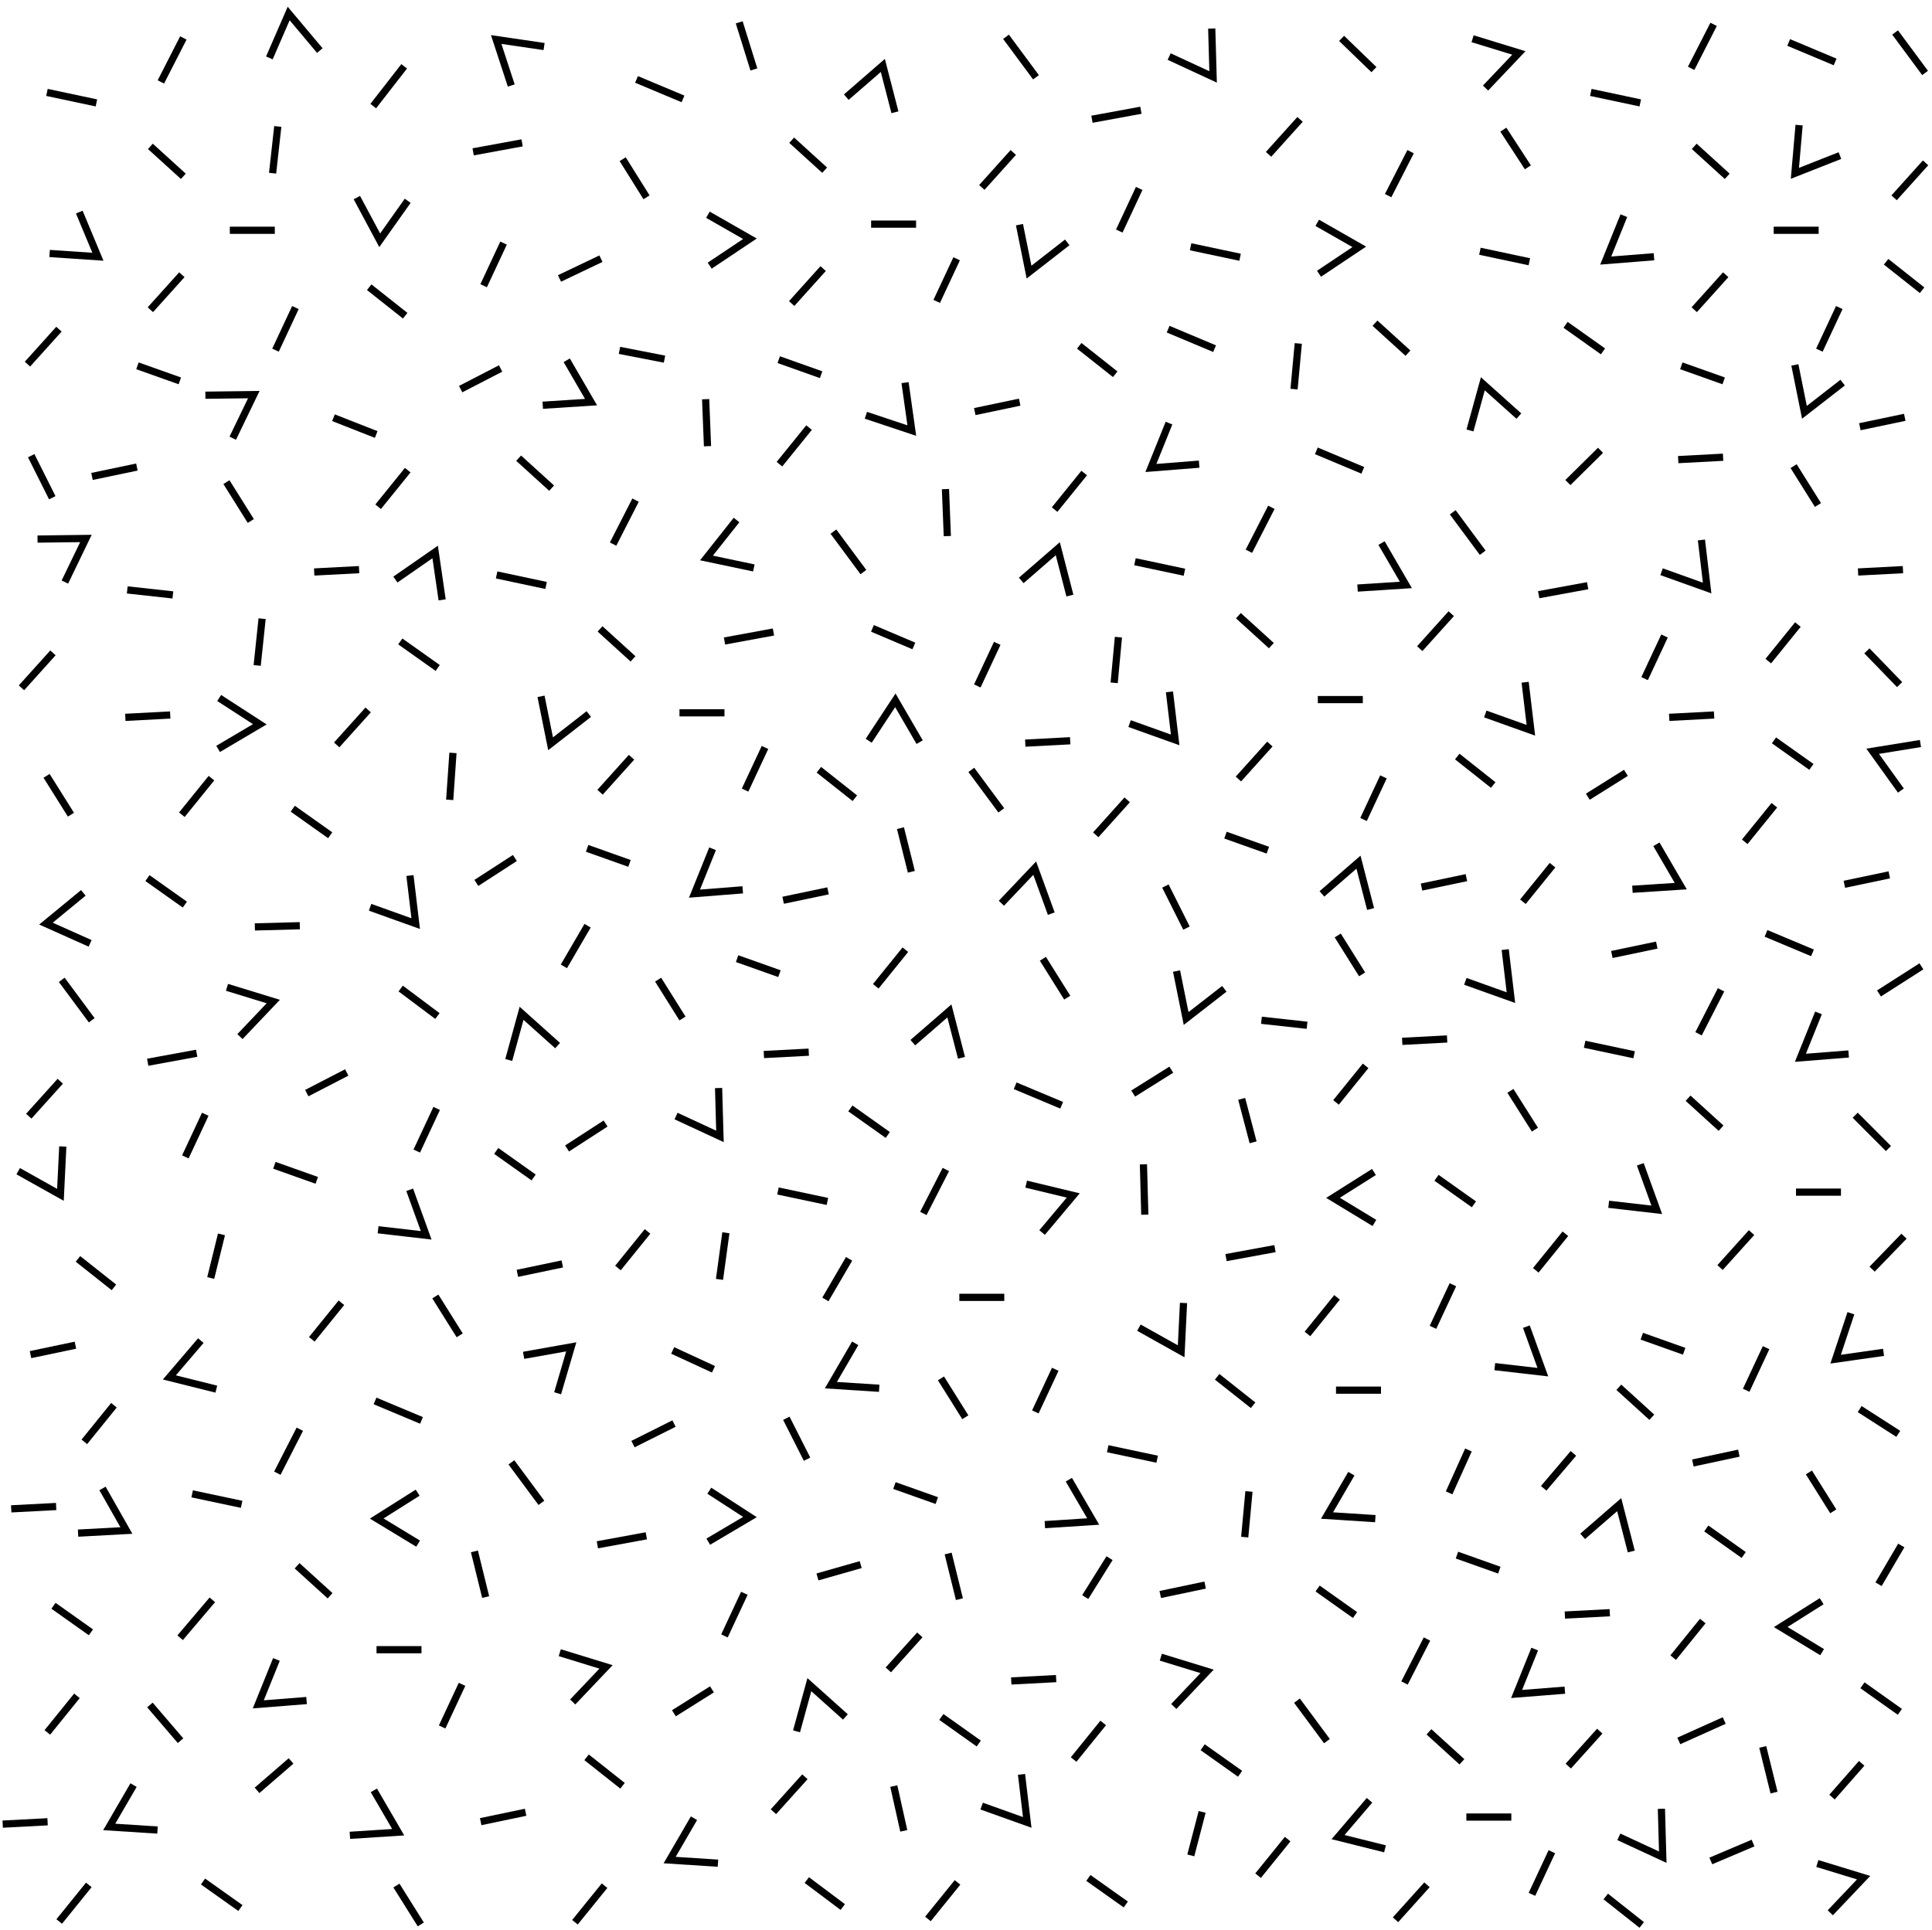 <?xml version="1.0" encoding="utf-8"?>
<svg xmlns="http://www.w3.org/2000/svg" version="1.1" x="0px" y="0px" xml:space="preserve" width="80.559" height="80.5" viewBox="1.488 -81.884 80.559 80.5">
	<g>
		<rect x="1.488" y="-81.884" style="fill:none;" width="80.559" height="80.5"/>
		<line style="fill:none;stroke:#000000;stroke-width:0.3;" x1="18.341" y1="-79.118" x2="17.052" y2="-77.46"/>
		<line style="fill:none;stroke:#000000;stroke-width:0.3;" x1="12.854" y1="-74.66" x2="13.071" y2="-76.61"/>
		<line style="fill:none;stroke:#000000;stroke-width:0.3;" x1="9.071" y1="-70.426" x2="7.758" y2="-68.967"/>
		<line style="fill:none;stroke:#000000;stroke-width:0.3;" x1="3.946" y1="-68.155" x2="2.633" y2="-66.697"/>
		<line style="fill:none;stroke:#000000;stroke-width:0.3;" x1="21.217" y1="-75.551" x2="23.258" y2="-75.926"/>
		<line style="fill:none;stroke:#000000;stroke-width:0.3;" x1="12.946" y1="-72.28" x2="11.071" y2="-72.28"/>
		<line style="fill:none;stroke:#000000;stroke-width:0.3;" x1="9.133" y1="-80.301" x2="8.196" y2="-78.467"/>
		<line style="fill:none;stroke:#000000;stroke-width:0.3;" x1="9.133" y1="-74.53" x2="7.758" y2="-75.78"/>
		<line style="fill:none;stroke:#000000;stroke-width:0.3;" x1="18.383" y1="-68.717" x2="16.883" y2="-69.905"/>
		<line style="fill:none;stroke:#000000;stroke-width:0.3;" x1="13.806" y1="-69.057" x2="12.976" y2="-67.28"/>
		<line style="fill:none;stroke:#000000;stroke-width:0.3;" x1="7.739" y1="-10.775" x2="9.016" y2="-9.285"/>
		<line style="fill:none;stroke:#000000;stroke-width:0.3;" x1="22.362" y1="-66.516" x2="20.696" y2="-65.655"/>
		<line style="fill:none;stroke:#000000;stroke-width:0.3;" x1="15.946" y1="-37.155" x2="14.28" y2="-36.294"/>
		<line style="fill:none;stroke:#000000;stroke-width:0.3;" x1="29.196" y1="-66.905" x2="27.318" y2="-67.271"/>
		<line style="fill:none;stroke:#000000;stroke-width:0.3;" x1="26.545" y1="-71.095" x2="24.818" y2="-70.271"/>
		<line style="fill:none;stroke:#000000;stroke-width:0.3;" x1="30.911" y1="-65.235" x2="30.989" y2="-63.275"/>
		<line style="fill:none;stroke:#000000;stroke-width:0.3;" x1="40.911" y1="-61.485" x2="40.989" y2="-59.525"/>
		<line style="fill:none;stroke:#000000;stroke-width:0.3;" x1="22.485" y1="-71.745" x2="21.654" y2="-69.967"/>
		<line style="fill:none;stroke:#000000;stroke-width:0.3;" x1="8.986" y1="-65.999" x2="7.219" y2="-66.627"/>
		<line style="fill:none;stroke:#000000;stroke-width:0.3;" x1="28.446" y1="-73.655" x2="27.452" y2="-75.245"/>
		<line style="fill:none;stroke:#000000;stroke-width:0.3;" x1="11.946" y1="-60.155" x2="10.93" y2="-61.776"/>
		<line style="fill:none;stroke:#000000;stroke-width:0.3;" x1="18.489" y1="-62.275" x2="17.255" y2="-60.749"/>
		<line style="fill:none;stroke:#000000;stroke-width:0.3;" x1="35.223" y1="-64.05" x2="33.989" y2="-62.525"/>
		<line style="fill:none;stroke:#000000;stroke-width:0.3;" x1="16.461" y1="-58.126" x2="14.589" y2="-58.028"/>
		<line style="fill:none;stroke:#000000;stroke-width:0.3;" x1="19.739" y1="-54.025" x2="18.179" y2="-55.132"/>
		<line style="fill:none;stroke:#000000;stroke-width:0.3;" x1="12.417" y1="-56.081" x2="12.212" y2="-54.13"/>
		<line style="fill:none;stroke:#000000;stroke-width:0.3;" x1="10.305" y1="-49.43" x2="9.071" y2="-47.905"/>
		<line style="fill:none;stroke:#000000;stroke-width:0.3;" x1="8.586" y1="-52.064" x2="6.714" y2="-51.965"/>
		<line style="fill:none;stroke:#000000;stroke-width:0.3;" x1="15.256" y1="-47.048" x2="13.696" y2="-48.155"/>
		<line style="fill:none;stroke:#000000;stroke-width:0.3;" x1="17.174" y1="-63.762" x2="15.393" y2="-64.462"/>
		<line style="fill:none;stroke:#000000;stroke-width:0.3;" x1="7.196" y1="-62.405" x2="5.324" y2="-62.013"/>
		<line style="fill:none;stroke:#000000;stroke-width:0.3;" x1="50.196" y1="-68.155" x2="52.133" y2="-67.342"/>
		<line style="fill:none;stroke:#000000;stroke-width:0.3;" x1="3.446" y1="-78.03" x2="5.508" y2="-77.592"/>
		<line style="fill:none;stroke:#000000;stroke-width:0.3;" x1="36.239" y1="-59.712" x2="37.489" y2="-58.025"/>
		<line style="fill:none;stroke:#000000;stroke-width:0.3;" x1="16.84" y1="-52.275" x2="15.527" y2="-50.816"/>
		<line style="fill:none;stroke:#000000;stroke-width:0.3;" x1="27.821" y1="-50.301" x2="26.508" y2="-48.842"/>
		<line style="fill:none;stroke:#000000;stroke-width:0.3;" x1="3.696" y1="-54.655" x2="2.383" y2="-53.197"/>
		<line style="fill:none;stroke:#000000;stroke-width:0.3;" x1="31.698" y1="-55.15" x2="33.739" y2="-55.525"/>
		<line style="fill:none;stroke:#000000;stroke-width:0.3;" x1="31.696" y1="-52.155" x2="29.821" y2="-52.155"/>
		<line style="fill:none;stroke:#000000;stroke-width:0.3;" x1="27.989" y1="-61.025" x2="27.052" y2="-59.191"/>
		<line style="fill:none;stroke:#000000;stroke-width:0.3;" x1="27.883" y1="-54.405" x2="26.508" y2="-55.655"/>
		<line style="fill:none;stroke:#000000;stroke-width:0.3;" x1="24.489" y1="-61.525" x2="23.114" y2="-62.775"/>
		<line style="fill:none;stroke:#000000;stroke-width:0.3;" x1="37.133" y1="-48.592" x2="35.633" y2="-49.78"/>
		<line style="fill:none;stroke:#000000;stroke-width:0.3;" x1="33.386" y1="-50.71" x2="32.556" y2="-48.932"/>
		<line style="fill:none;stroke:#000000;stroke-width:0.3;" x1="43.07" y1="-55.052" x2="42.239" y2="-53.275"/>
		<line style="fill:none;stroke:#000000;stroke-width:0.3;" x1="27.736" y1="-45.874" x2="25.969" y2="-46.502"/>
		<line style="fill:none;stroke:#000000;stroke-width:0.3;" x1="29.946" y1="-39.405" x2="28.93" y2="-41.026"/>
		<line style="fill:none;stroke:#000000;stroke-width:0.3;" x1="39.239" y1="-42.275" x2="38.005" y2="-40.749"/>
		<line style="fill:none;stroke:#000000;stroke-width:0.3;" x1="35.211" y1="-38.001" x2="33.339" y2="-37.903"/>
		<line style="fill:none;stroke:#000000;stroke-width:0.3;" x1="38.506" y1="-34.548" x2="36.946" y2="-35.655"/>
		<line style="fill:none;stroke:#000000;stroke-width:0.3;" x1="28.489" y1="-30.525" x2="27.255" y2="-28.999"/>
		<line style="fill:none;stroke:#000000;stroke-width:0.3;" x1="15.724" y1="-27.55" x2="14.489" y2="-26.025"/>
		<line style="fill:none;stroke:#000000;stroke-width:0.3;" x1="36.015" y1="-44.729" x2="34.143" y2="-44.337"/>
		<line style="fill:none;stroke:#000000;stroke-width:0.3;" x1="22.196" y1="-57.905" x2="24.258" y2="-57.467"/>
		<line style="fill:none;stroke:#000000;stroke-width:0.3;" x1="49.166" y1="-33.323" x2="49.223" y2="-31.223"/>
		<line style="fill:none;stroke:#000000;stroke-width:0.3;" x1="31.755" y1="-30.469" x2="31.489" y2="-28.525"/>
		<line style="fill:none;stroke:#000000;stroke-width:0.3;" x1="52.61" y1="-29.433" x2="54.651" y2="-29.808"/>
		<line style="fill:none;stroke:#000000;stroke-width:0.3;" x1="43.364" y1="-27.775" x2="41.489" y2="-27.775"/>
		<line style="fill:none;stroke:#000000;stroke-width:0.3;" x1="59.071" y1="-23.905" x2="57.196" y2="-23.905"/>
		<line style="fill:none;stroke:#000000;stroke-width:0.3;" x1="40.927" y1="-33.108" x2="39.989" y2="-31.275"/>
		<line style="fill:none;stroke:#000000;stroke-width:0.3;" x1="53.739" y1="-23.275" x2="52.239" y2="-24.462"/>
		<line style="fill:none;stroke:#000000;stroke-width:0.3;" x1="39.173" y1="-5.525" x2="38.757" y2="-7.392"/>
		<line style="fill:none;stroke:#000000;stroke-width:0.3;" x1="45.489" y1="-24.775" x2="44.659" y2="-22.997"/>
		<line style="fill:none;stroke:#000000;stroke-width:0.3;" x1="78.845" y1="-35.372" x2="80.231" y2="-33.982"/>
		<line style="fill:none;stroke:#000000;stroke-width:0.3;" x1="41.023" y1="-17.091" x2="41.493" y2="-15.187"/>
		<line style="fill:none;stroke:#000000;stroke-width:0.3;" x1="21.27" y1="-17.18" x2="21.739" y2="-15.275"/>
		<line style="fill:none;stroke:#000000;stroke-width:0.3;" x1="62.07" y1="-28.302" x2="61.239" y2="-26.525"/>
		<line style="fill:none;stroke:#000000;stroke-width:0.3;" x1="40.55" y1="-19.299" x2="38.783" y2="-19.926"/>
		<line style="fill:none;stroke:#000000;stroke-width:0.3;" x1="10.275" y1="-28.582" x2="10.723" y2="-30.402"/>
		<line style="fill:none;stroke:#000000;stroke-width:0.3;" x1="37.377" y1="-16.629" x2="35.574" y2="-16.115"/>
		<line style="fill:none;stroke:#000000;stroke-width:0.3;" x1="46.739" y1="-15.275" x2="47.753" y2="-16.897"/>
		<line style="fill:none;stroke:#000000;stroke-width:0.3;" x1="45.526" y1="-11.875" x2="43.654" y2="-11.776"/>
		<line style="fill:none;stroke:#000000;stroke-width:0.3;" x1="53.196" y1="-7.905" x2="51.636" y2="-9.012"/>
		<line style="fill:none;stroke:#000000;stroke-width:0.3;" x1="9.196" y1="-44.155" x2="7.636" y2="-45.262"/>
		<line style="fill:none;stroke:#000000;stroke-width:0.3;" x1="47.489" y1="-10.025" x2="46.255" y2="-8.499"/>
		<line style="fill:none;stroke:#000000;stroke-width:0.3;" x1="55.18" y1="-5.18" x2="53.946" y2="-3.655"/>
		<line style="fill:none;stroke:#000000;stroke-width:0.3;" x1="41.414" y1="-3.375" x2="40.18" y2="-1.85"/>
		<line style="fill:none;stroke:#000000;stroke-width:0.3;" x1="31.175" y1="-11.426" x2="29.588" y2="-10.428"/>
		<line style="fill:none;stroke:#000000;stroke-width:0.3;" x1="48.43" y1="-2.454" x2="46.87" y2="-3.561"/>
		<line style="fill:none;stroke:#000000;stroke-width:0.3;" x1="42.3" y1="-9.167" x2="40.739" y2="-10.275"/>
		<line style="fill:none;stroke:#000000;stroke-width:0.3;" x1="67.095" y1="-21.267" x2="65.855" y2="-19.811"/>
		<line style="fill:none;stroke:#000000;stroke-width:0.3;" x1="51.739" y1="-15.775" x2="49.867" y2="-15.382"/>
		<line style="fill:none;stroke:#000000;stroke-width:0.3;" x1="43.818" y1="-36.6" x2="45.756" y2="-35.787"/>
		<line style="fill:none;stroke:#000000;stroke-width:0.3;" x1="33.927" y1="-32.212" x2="35.989" y2="-31.775"/>
		<line style="fill:none;stroke:#000000;stroke-width:0.3;" x1="55.568" y1="-10.954" x2="56.818" y2="-9.267"/>
		<line style="fill:none;stroke:#000000;stroke-width:0.3;" x1="41.989" y1="-49.775" x2="43.239" y2="-48.087"/>
		<line style="fill:none;stroke:#000000;stroke-width:0.3;" x1="68.193" y1="-9.683" x2="66.881" y2="-8.225"/>
		<line style="fill:none;stroke:#000000;stroke-width:0.3;" x1="60.989" y1="-3.275" x2="59.677" y2="-1.816"/>
		<line style="fill:none;stroke:#000000;stroke-width:0.3;" x1="71.489" y1="-9.275" x2="73.383" y2="-10.126"/>
		<line style="fill:none;stroke:#000000;stroke-width:0.3;" x1="64.506" y1="-6.1" x2="62.631" y2="-6.1"/>
		<line style="fill:none;stroke:#000000;stroke-width:0.3;" x1="60.989" y1="-13.525" x2="60.052" y2="-11.691"/>
		<line style="fill:none;stroke:#000000;stroke-width:0.3;" x1="62.446" y1="-8.405" x2="61.071" y2="-9.655"/>
		<line style="fill:none;stroke:#000000;stroke-width:0.3;" x1="69.943" y1="-1.6" x2="68.443" y2="-2.787"/>
		<line style="fill:none;stroke:#000000;stroke-width:0.3;" x1="66.196" y1="-4.655" x2="65.366" y2="-2.877"/>
		<line style="fill:none;stroke:#000000;stroke-width:0.3;" x1="74.989" y1="-9.025" x2="75.46" y2="-7.12"/>
		<line style="fill:none;stroke:#000000;stroke-width:0.3;" x1="79.115" y1="-8.341" x2="77.878" y2="-6.932"/>
		<line style="fill:none;stroke:#000000;stroke-width:0.3;" x1="51.614" y1="-6.315" x2="51.141" y2="-4.501"/>
		<line style="fill:none;stroke:#000000;stroke-width:0.3;" x1="36.629" y1="-2.347" x2="35.129" y2="-3.472"/>
		<line style="fill:none;stroke:#000000;stroke-width:0.3;" x1="80.707" y1="-10.488" x2="79.147" y2="-11.596"/>
		<line style="fill:none;stroke:#000000;stroke-width:0.3;" x1="74.585" y1="-5.016" x2="72.824" y2="-4.269"/>
		<line style="fill:none;stroke:#000000;stroke-width:0.3;" x1="47.677" y1="-21.462" x2="49.739" y2="-21.025"/>
		<line style="fill:none;stroke:#000000;stroke-width:0.3;" x1="61.912" y1="-19.622" x2="62.718" y2="-21.41"/>
		<line style="fill:none;stroke:#000000;stroke-width:0.3;" x1="65.196" y1="-74.905" x2="64.173" y2="-76.477"/>
		<line style="fill:none;stroke:#000000;stroke-width:0.3;" x1="53.389" y1="-17.775" x2="53.566" y2="-19.68"/>
		<line style="fill:none;stroke:#000000;stroke-width:0.3;" x1="47.946" y1="-53.405" x2="48.123" y2="-55.31"/>
		<line style="fill:none;stroke:#000000;stroke-width:0.3;" x1="55.446" y1="-65.655" x2="55.623" y2="-67.56"/>
		<line style="fill:none;stroke:#000000;stroke-width:0.3;" x1="62.063" y1="-60.518" x2="63.313" y2="-58.831"/>
		<line style="fill:none;stroke:#000000;stroke-width:0.3;" x1="62.001" y1="-56.289" x2="60.688" y2="-54.831"/>
		<line style="fill:none;stroke:#000000;stroke-width:0.3;" x1="54.438" y1="-50.851" x2="53.126" y2="-49.393"/>
		<line style="fill:none;stroke:#000000;stroke-width:0.3;" x1="48.489" y1="-48.525" x2="47.177" y2="-47.066"/>
		<line style="fill:none;stroke:#000000;stroke-width:0.3;" x1="65.647" y1="-57.081" x2="67.688" y2="-57.456"/>
		<line style="fill:none;stroke:#000000;stroke-width:0.3;" x1="58.313" y1="-52.706" x2="56.438" y2="-52.706"/>
		<line style="fill:none;stroke:#000000;stroke-width:0.3;" x1="54.501" y1="-60.726" x2="53.563" y2="-58.893"/>
		<line style="fill:none;stroke:#000000;stroke-width:0.3;" x1="54.501" y1="-54.956" x2="53.126" y2="-56.206"/>
		<line style="fill:none;stroke:#000000;stroke-width:0.3;" x1="63.751" y1="-49.143" x2="62.251" y2="-50.331"/>
		<line style="fill:none;stroke:#000000;stroke-width:0.3;" x1="59.174" y1="-49.483" x2="58.343" y2="-47.705"/>
		<line style="fill:none;stroke:#000000;stroke-width:0.3;" x1="70.894" y1="-55.358" x2="70.063" y2="-53.581"/>
		<line style="fill:none;stroke:#000000;stroke-width:0.3;" x1="54.353" y1="-46.425" x2="52.587" y2="-47.053"/>
		<line style="fill:none;stroke:#000000;stroke-width:0.3;" x1="58.777" y1="-78.98" x2="57.429" y2="-80.283"/>
		<line style="fill:none;stroke:#000000;stroke-width:0.3;" x1="58.284" y1="-41.247" x2="57.268" y2="-42.868"/>
		<line style="fill:none;stroke:#000000;stroke-width:0.3;" x1="66.224" y1="-45.8" x2="64.989" y2="-44.275"/>
		<line style="fill:none;stroke:#000000;stroke-width:0.3;" x1="61.829" y1="-38.552" x2="59.956" y2="-38.453"/>
		<line style="fill:none;stroke:#000000;stroke-width:0.3;" x1="65.49" y1="-34.77" x2="64.468" y2="-36.387"/>
		<line style="fill:none;stroke:#000000;stroke-width:0.3;" x1="58.43" y1="-37.43" x2="57.196" y2="-35.905"/>
		<line style="fill:none;stroke:#000000;stroke-width:0.3;" x1="57.239" y1="-27.775" x2="56.005" y2="-26.249"/>
		<line style="fill:none;stroke:#000000;stroke-width:0.3;" x1="53.739" y1="-34.241" x2="53.263" y2="-36.054"/>
		<line style="fill:none;stroke:#000000;stroke-width:0.3;" x1="62.946" y1="-31.655" x2="61.386" y2="-32.762"/>
		<line style="fill:none;stroke:#000000;stroke-width:0.3;" x1="23.739" y1="-32.775" x2="22.179" y2="-33.882"/>
		<line style="fill:none;stroke:#000000;stroke-width:0.3;" x1="62.633" y1="-45.28" x2="60.761" y2="-44.887"/>
		<line style="fill:none;stroke:#000000;stroke-width:0.3;" x1="70.571" y1="-42.467" x2="68.698" y2="-42.075"/>
		<line style="fill:none;stroke:#000000;stroke-width:0.3;" x1="56.376" y1="-63.081" x2="58.313" y2="-62.268"/>
		<line style="fill:none;stroke:#000000;stroke-width:0.3;" x1="48.813" y1="-58.456" x2="50.876" y2="-58.018"/>
		<line style="fill:none;stroke:#000000;stroke-width:0.3;" x1="63.196" y1="-71.405" x2="65.258" y2="-70.967"/>
		<line style="fill:none;stroke:#000000;stroke-width:0.3;" x1="81.606" y1="-41.581" x2="79.836" y2="-40.45"/>
		<line style="fill:none;stroke:#000000;stroke-width:0.3;" x1="55.696" y1="-76.905" x2="54.383" y2="-75.447"/>
		<line style="fill:none;stroke:#000000;stroke-width:0.3;" x1="74.522" y1="-30.476" x2="73.209" y2="-29.018"/>
		<line style="fill:none;stroke:#000000;stroke-width:0.3;" x1="78.251" y1="-32.164" x2="76.376" y2="-32.164"/>
		<line style="fill:none;stroke:#000000;stroke-width:0.3;" x1="73.251" y1="-40.601" x2="72.313" y2="-38.768"/>
		<line style="fill:none;stroke:#000000;stroke-width:0.3;" x1="73.251" y1="-34.831" x2="71.876" y2="-36.081"/>
		<line style="fill:none;stroke:#000000;stroke-width:0.3;" x1="70.364" y1="-22.775" x2="68.989" y2="-24.025"/>
		<line style="fill:none;stroke:#000000;stroke-width:0.3;" x1="79.55" y1="-28.951" x2="80.88" y2="-30.326"/>
		<line style="fill:none;stroke:#000000;stroke-width:0.3;" x1="75.129" y1="-25.677" x2="74.299" y2="-23.9"/>
		<line style="fill:none;stroke:#000000;stroke-width:0.3;" x1="71.713" y1="-25.527" x2="69.946" y2="-26.155"/>
		<line style="fill:none;stroke:#000000;stroke-width:0.3;" x1="77.93" y1="-18.851" x2="76.914" y2="-20.473"/>
		<line style="fill:none;stroke:#000000;stroke-width:0.3;" x1="41.739" y1="-22.775" x2="40.724" y2="-24.396"/>
		<line style="fill:none;stroke:#000000;stroke-width:0.3;" x1="73.993" y1="-21.278" x2="72.075" y2="-20.867"/>
		<line style="fill:none;stroke:#000000;stroke-width:0.3;" x1="66.76" y1="-30.428" x2="65.526" y2="-28.903"/>
		<line style="fill:none;stroke:#000000;stroke-width:0.3;" x1="80.766" y1="-17.427" x2="79.818" y2="-15.81"/>
		<line style="fill:none;stroke:#000000;stroke-width:0.3;" x1="68.612" y1="-14.623" x2="66.739" y2="-14.525"/>
		<line style="fill:none;stroke:#000000;stroke-width:0.3;" x1="74.196" y1="-17.03" x2="72.636" y2="-18.137"/>
		<line style="fill:none;stroke:#000000;stroke-width:0.3;" x1="57.989" y1="-14.525" x2="56.429" y2="-15.632"/>
		<line style="fill:none;stroke:#000000;stroke-width:0.3;" x1="72.489" y1="-14.275" x2="71.255" y2="-12.749"/>
		<line style="fill:none;stroke:#000000;stroke-width:0.3;" x1="80.641" y1="-22.082" x2="79.031" y2="-23.116"/>
		<line style="fill:none;stroke:#000000;stroke-width:0.3;" x1="75.126" y1="-42.956" x2="77.063" y2="-42.143"/>
		<line style="fill:none;stroke:#000000;stroke-width:0.3;" x1="67.563" y1="-38.331" x2="69.626" y2="-37.893"/>
		<line style="fill:none;stroke:#000000;stroke-width:0.3;" x1="79.332" y1="-54.739" x2="80.697" y2="-53.331"/>
		<line style="fill:none;stroke:#000000;stroke-width:0.3;" x1="66.864" y1="-61.758" x2="68.225" y2="-63.103"/>
		<line style="fill:none;stroke:#000000;stroke-width:0.3;" x1="4.063" y1="-41.018" x2="5.313" y2="-39.331"/>
		<line style="fill:none;stroke:#000000;stroke-width:0.3;" x1="4.001" y1="-36.789" x2="2.688" y2="-35.331"/>
		<line style="fill:none;stroke:#000000;stroke-width:0.3;" x1="7.647" y1="-37.581" x2="9.689" y2="-37.956"/>
		<line style="fill:none;stroke:#000000;stroke-width:0.3;" x1="6.239" y1="-28.191" x2="4.739" y2="-29.379"/>
		<line style="fill:none;stroke:#000000;stroke-width:0.3;" x1="10.047" y1="-35.412" x2="9.217" y2="-33.634"/>
		<line style="fill:none;stroke:#000000;stroke-width:0.3;" x1="39.489" y1="-45.525" x2="39.035" y2="-47.344"/>
		<line style="fill:none;stroke:#000000;stroke-width:0.3;" x1="45.989" y1="-40.275" x2="44.974" y2="-41.896"/>
		<line style="fill:none;stroke:#000000;stroke-width:0.3;" x1="4.446" y1="-47.905" x2="3.43" y2="-49.526"/>
		<line style="fill:none;stroke:#000000;stroke-width:0.3;" x1="50.082" y1="-44.93" x2="50.961" y2="-43.176"/>
		<line style="fill:none;stroke:#000000;stroke-width:0.3;" x1="50.328" y1="-37.271" x2="48.739" y2="-36.275"/>
		<line style="fill:none;stroke:#000000;stroke-width:0.3;" x1="69.284" y1="-49.651" x2="67.696" y2="-48.655"/>
		<line style="fill:none;stroke:#000000;stroke-width:0.3;" x1="55.989" y1="-39.123" x2="54.087" y2="-39.332"/>
		<line style="fill:none;stroke:#000000;stroke-width:0.3;" x1="29.593" y1="-22.512" x2="27.882" y2="-21.655"/>
		<line style="fill:none;stroke:#000000;stroke-width:0.3;" x1="2.789" y1="-62.879" x2="3.668" y2="-61.125"/>
		<line style="fill:none;stroke:#000000;stroke-width:0.3;" x1="8.696" y1="-57.072" x2="6.794" y2="-57.281"/>
		<line style="fill:none;stroke:#000000;stroke-width:0.3;" x1="6.239" y1="-23.275" x2="5.005" y2="-21.749"/>
		<line style="fill:none;stroke:#000000;stroke-width:0.3;" x1="3.829" y1="-19.052" x2="1.956" y2="-18.954"/>
		<line style="fill:none;stroke:#000000;stroke-width:0.3;" x1="5.279" y1="-13.805" x2="3.718" y2="-14.912"/>
		<line style="fill:none;stroke:#000000;stroke-width:0.3;" x1="4.696" y1="-11.155" x2="3.462" y2="-9.63"/>
		<line style="fill:none;stroke:#000000;stroke-width:0.3;" x1="5.191" y1="-3.27" x2="3.957" y2="-1.744"/>
		<line style="fill:none;stroke:#000000;stroke-width:0.3;" x1="3.472" y1="-5.903" x2="1.6" y2="-5.805"/>
		<line style="fill:none;stroke:#000000;stroke-width:0.3;" x1="11.513" y1="-2.305" x2="9.953" y2="-3.412"/>
		<line style="fill:none;stroke:#000000;stroke-width:0.3;" x1="4.633" y1="-25.78" x2="2.761" y2="-25.387"/>
		<line style="fill:none;stroke:#000000;stroke-width:0.3;" x1="19.696" y1="-35.655" x2="18.866" y2="-33.877"/>
		<line style="fill:none;stroke:#000000;stroke-width:0.3;" x1="14.696" y1="-32.655" x2="12.929" y2="-33.283"/>
		<line style="fill:none;stroke:#000000;stroke-width:0.3;" x1="64.006" y1="-16.397" x2="62.239" y2="-17.025"/>
		<line style="fill:none;stroke:#000000;stroke-width:0.3;" x1="33.989" y1="-41.275" x2="32.223" y2="-41.902"/>
		<line style="fill:none;stroke:#000000;stroke-width:0.3;" x1="20.656" y1="-26.191" x2="19.64" y2="-27.812"/>
		<line style="fill:none;stroke:#000000;stroke-width:0.3;" x1="24.934" y1="-29.169" x2="23.062" y2="-28.777"/>
		<line style="fill:none;stroke:#000000;stroke-width:0.3;" x1="20.375" y1="-50.482" x2="20.239" y2="-48.525"/>
		<line style="fill:none;stroke:#000000;stroke-width:0.3;" x1="13.989" y1="-43.275" x2="12.115" y2="-43.225"/>
		<line style="fill:none;stroke:#000000;stroke-width:0.3;" x1="19.727" y1="-39.508" x2="18.196" y2="-40.655"/>
		<line style="fill:none;stroke:#000000;stroke-width:0.3;" x1="22.957" y1="-46.1" x2="21.351" y2="-45.06"/>
		<line style="fill:none;stroke:#000000;stroke-width:0.3;" x1="26.739" y1="-35.025" x2="25.133" y2="-33.985"/>
		<line style="fill:none;stroke:#000000;stroke-width:0.3;" x1="36.893" y1="-29.382" x2="35.904" y2="-27.688"/>
		<line style="fill:none;stroke:#000000;stroke-width:0.3;" x1="25.989" y1="-43.275" x2="25" y2="-41.58"/>
		<line style="fill:none;stroke:#000000;stroke-width:0.3;" x1="31.239" y1="-24.775" x2="29.537" y2="-25.561"/>
		<line style="fill:none;stroke:#000000;stroke-width:0.3;" x1="35.14" y1="-21.025" x2="34.276" y2="-22.732"/>
		<line style="fill:none;stroke:#000000;stroke-width:0.3;" x1="60.306" y1="-75.558" x2="59.369" y2="-73.725"/>
		<line style="fill:none;stroke:#000000;stroke-width:0.3;" x1="60.196" y1="-67.155" x2="58.821" y2="-68.405"/>
		<line style="fill:none;stroke:#000000;stroke-width:0.3;" x1="51.133" y1="-71.592" x2="53.196" y2="-71.155"/>
		<line style="fill:none;stroke:#000000;stroke-width:0.3;" x1="22.813" y1="-20.893" x2="24.063" y2="-19.205"/>
		<line style="fill:none;stroke:#000000;stroke-width:0.3;" x1="39.842" y1="-13.697" x2="38.529" y2="-12.238"/>
		<line style="fill:none;stroke:#000000;stroke-width:0.3;" x1="35.05" y1="-7.78" x2="33.737" y2="-6.322"/>
		<line style="fill:none;stroke:#000000;stroke-width:0.3;" x1="26.397" y1="-17.455" x2="28.438" y2="-17.83"/>
		<line style="fill:none;stroke:#000000;stroke-width:0.3;" x1="8.999" y1="-13.578" x2="10.342" y2="-15.16"/>
		<line style="fill:none;stroke:#000000;stroke-width:0.3;" x1="19.063" y1="-13.08" x2="17.188" y2="-13.08"/>
		<line style="fill:none;stroke:#000000;stroke-width:0.3;" x1="13.989" y1="-22.275" x2="13.052" y2="-20.441"/>
		<line style="fill:none;stroke:#000000;stroke-width:0.3;" x1="15.251" y1="-15.33" x2="13.876" y2="-16.58"/>
		<line style="fill:none;stroke:#000000;stroke-width:0.3;" x1="27.446" y1="-7.405" x2="25.946" y2="-8.592"/>
		<line style="fill:none;stroke:#000000;stroke-width:0.3;" x1="20.754" y1="-11.636" x2="19.924" y2="-9.858"/>
		<line style="fill:none;stroke:#000000;stroke-width:0.3;" x1="32.526" y1="-15.433" x2="31.696" y2="-13.655"/>
		<line style="fill:none;stroke:#000000;stroke-width:0.3;" x1="13.625" y1="-8.44" x2="12.206" y2="-7.214"/>
		<line style="fill:none;stroke:#000000;stroke-width:0.3;" x1="19.034" y1="-1.622" x2="18.018" y2="-3.243"/>
		<line style="fill:none;stroke:#000000;stroke-width:0.3;" x1="26.696" y1="-3.238" x2="25.462" y2="-1.713"/>
		<line style="fill:none;stroke:#000000;stroke-width:0.3;" x1="23.404" y1="-6.3" x2="21.531" y2="-5.908"/>
		<line style="fill:none;stroke:#000000;stroke-width:0.3;" x1="17.126" y1="-23.455" x2="19.063" y2="-22.643"/>
		<line style="fill:none;stroke:#000000;stroke-width:0.3;" x1="9.501" y1="-19.58" x2="11.563" y2="-19.143"/>
		<line style="fill:none;stroke:#000000;stroke-width:0.3;" x1="80.508" y1="-80.53" x2="81.758" y2="-78.842"/>
		<line style="fill:none;stroke:#000000;stroke-width:0.3;" x1="81.779" y1="-75.092" x2="80.467" y2="-73.634"/>
		<line style="fill:none;stroke:#000000;stroke-width:0.3;" x1="73.446" y1="-70.426" x2="72.133" y2="-68.967"/>
		<line style="fill:none;stroke:#000000;stroke-width:0.3;" x1="77.321" y1="-72.28" x2="75.446" y2="-72.28"/>
		<line style="fill:none;stroke:#000000;stroke-width:0.3;" x1="72.941" y1="-80.868" x2="72.004" y2="-79.034"/>
		<line style="fill:none;stroke:#000000;stroke-width:0.3;" x1="73.508" y1="-74.53" x2="72.133" y2="-75.78"/>
		<line style="fill:none;stroke:#000000;stroke-width:0.3;" x1="81.633" y1="-69.78" x2="80.133" y2="-70.967"/>
		<line style="fill:none;stroke:#000000;stroke-width:0.3;" x1="78.181" y1="-69.057" x2="77.351" y2="-67.28"/>
		<line style="fill:none;stroke:#000000;stroke-width:0.3;" x1="73.361" y1="-65.999" x2="71.594" y2="-66.627"/>
		<line style="fill:none;stroke:#000000;stroke-width:0.3;" x1="77.292" y1="-60.822" x2="76.276" y2="-62.443"/>
		<line style="fill:none;stroke:#000000;stroke-width:0.3;" x1="80.836" y1="-58.126" x2="78.964" y2="-58.028"/>
		<line style="fill:none;stroke:#000000;stroke-width:0.3;" x1="76.455" y1="-55.836" x2="75.221" y2="-54.311"/>
		<line style="fill:none;stroke:#000000;stroke-width:0.3;" x1="75.474" y1="-48.3" x2="74.239" y2="-46.775"/>
		<line style="fill:none;stroke:#000000;stroke-width:0.3;" x1="72.961" y1="-52.064" x2="71.089" y2="-51.965"/>
		<line style="fill:none;stroke:#000000;stroke-width:0.3;" x1="77.018" y1="-49.899" x2="75.458" y2="-51.006"/>
		<line style="fill:none;stroke:#000000;stroke-width:0.3;" x1="80.911" y1="-64.479" x2="79.039" y2="-64.087"/>
		<line style="fill:none;stroke:#000000;stroke-width:0.3;" x1="76.071" y1="-80.113" x2="78.008" y2="-79.3"/>
		<line style="fill:none;stroke:#000000;stroke-width:0.3;" x1="67.821" y1="-78.03" x2="69.883" y2="-77.592"/>
		<line style="fill:none;stroke:#000000;stroke-width:0.3;" x1="80.266" y1="-45.396" x2="78.393" y2="-45.003"/>
		<line style="fill:none;stroke:#000000;stroke-width:0.3;" x1="43.436" y1="-80.349" x2="44.686" y2="-78.661"/>
		<line style="fill:none;stroke:#000000;stroke-width:0.3;" x1="43.739" y1="-75.525" x2="42.427" y2="-74.066"/>
		<line style="fill:none;stroke:#000000;stroke-width:0.3;" x1="35.811" y1="-70.682" x2="34.499" y2="-69.224"/>
		<line style="fill:none;stroke:#000000;stroke-width:0.3;" x1="47.02" y1="-76.911" x2="49.061" y2="-77.286"/>
		<line style="fill:none;stroke:#000000;stroke-width:0.3;" x1="39.686" y1="-72.536" x2="37.811" y2="-72.536"/>
		<line style="fill:none;stroke:#000000;stroke-width:0.3;" x1="32.311" y1="-80.953" x2="32.923" y2="-78.987"/>
		<line style="fill:none;stroke:#000000;stroke-width:0.3;" x1="35.874" y1="-74.786" x2="34.499" y2="-76.036"/>
		<line style="fill:none;stroke:#000000;stroke-width:0.3;" x1="47.989" y1="-66.275" x2="46.489" y2="-67.462"/>
		<line style="fill:none;stroke:#000000;stroke-width:0.3;" x1="41.377" y1="-71.091" x2="40.546" y2="-69.314"/>
		<line style="fill:none;stroke:#000000;stroke-width:0.3;" x1="48.989" y1="-74.025" x2="48.159" y2="-72.247"/>
		<line style="fill:none;stroke:#000000;stroke-width:0.3;" x1="35.726" y1="-66.256" x2="33.959" y2="-66.884"/>
		<line style="fill:none;stroke:#000000;stroke-width:0.3;" x1="46.696" y1="-62.155" x2="45.462" y2="-60.63"/>
		<line style="fill:none;stroke:#000000;stroke-width:0.3;" x1="39.593" y1="-54.943" x2="37.867" y2="-55.676"/>
		<line style="fill:none;stroke:#000000;stroke-width:0.3;" x1="46.112" y1="-50.989" x2="44.239" y2="-50.891"/>
		<line style="fill:none;stroke:#000000;stroke-width:0.3;" x1="44.006" y1="-65.111" x2="42.133" y2="-64.718"/>
		<line style="fill:none;stroke:#000000;stroke-width:0.3;" x1="28.029" y1="-78.572" x2="29.967" y2="-77.759"/>
		<line style="fill:none;stroke:#000000;stroke-width:0.3;" x1="73.336" y1="-62.814" x2="71.464" y2="-62.715"/>
		<line style="fill:none;stroke:#000000;stroke-width:0.3;" x1="68.328" y1="-67.229" x2="66.768" y2="-68.337"/>
		<polyline style="fill:none;stroke:#000000;stroke-width:0.3;" points="39.226,-65.925 39.508,-63.926 37.593,-64.564   "/>
		<polyline style="fill:none;stroke:#000000;stroke-width:0.3;" points="25.119,-66.858 26.133,-65.113 24.119,-64.983   "/>
		<polyline style="fill:none;stroke:#000000;stroke-width:0.3;" points="59.094,-59.234 60.109,-57.488 58.094,-57.358   "/>
		<polyline style="fill:none;stroke:#000000;stroke-width:0.3;" points="17.077,-7.213 18.092,-5.468 16.077,-5.338   "/>
		<polyline style="fill:none;stroke:#000000;stroke-width:0.3;" points="70.556,-46.671 71.571,-44.926 69.556,-44.796   "/>
		<polyline style="fill:none;stroke:#000000;stroke-width:0.3;" points="46.056,-20.171 47.071,-18.426 45.056,-18.296   "/>
		<polyline style="fill:none;stroke:#000000;stroke-width:0.3;" points="22.806,-78.318 22.178,-80.236 24.175,-79.943   "/>
		<polyline style="fill:none;stroke:#000000;stroke-width:0.3;" points="31.006,-72.928 32.758,-71.926 31.08,-70.804   "/>
		<polyline style="fill:none;stroke:#000000;stroke-width:0.3;" points="56.413,-72.591 58.166,-71.589 56.487,-70.467   "/>
		<polyline style="fill:none;stroke:#000000;stroke-width:0.3;" points="18.582,-45.368 18.821,-43.363 16.92,-44.044   "/>
		<polyline style="fill:none;stroke:#000000;stroke-width:0.3;" points="72.433,-59.363 72.671,-57.359 70.771,-58.039   "/>
		<polyline style="fill:none;stroke:#000000;stroke-width:0.3;" points="44.082,-7.881 44.321,-5.877 42.42,-6.557   "/>
		<polyline style="fill:none;stroke:#000000;stroke-width:0.3;" points="64.251,-42.279 64.489,-40.275 62.589,-40.955   "/>
		<polyline style="fill:none;stroke:#000000;stroke-width:0.3;" points="65.082,-53.43 65.321,-51.426 63.42,-52.106   "/>
		<polyline style="fill:none;stroke:#000000;stroke-width:0.3;" points="50.251,-53.029 50.489,-51.025 48.589,-51.705   "/>
		<polyline style="fill:none;stroke:#000000;stroke-width:0.3;" points="5.246,-42.539 3.404,-43.363 4.963,-44.645   "/>
		<polyline style="fill:none;stroke:#000000;stroke-width:0.3;" points="18.488,-73.51 17.321,-71.863 16.368,-73.643   "/>
		<polyline style="fill:none;stroke:#000000;stroke-width:0.3;" points="32.921,-58.197 30.946,-58.613 32.199,-60.196   "/>
		<polyline style="fill:none;stroke:#000000;stroke-width:0.3;" points="37.711,-50.989 38.821,-52.676 39.835,-50.931   "/>
		<polyline style="fill:none;stroke:#000000;stroke-width:0.3;" points="31.451,-36.506 31.508,-34.488 29.677,-35.337   "/>
		<polyline style="fill:none;stroke:#000000;stroke-width:0.3;" points="52.014,-80.694 52.071,-78.676 50.239,-79.525   "/>
		<polyline style="fill:none;stroke:#000000;stroke-width:0.3;" points="70.764,-6.444 70.821,-4.426 68.989,-5.275   "/>
		<polyline style="fill:none;stroke:#000000;stroke-width:0.3;" points="17.975,-57.712 19.633,-58.863 19.924,-56.866   "/>
		<polyline style="fill:none;stroke:#000000;stroke-width:0.3;" points="10.627,-52.773 12.321,-51.676 10.583,-50.649   "/>
		<polyline style="fill:none;stroke:#000000;stroke-width:0.3;" points="31.064,-19.711 32.758,-18.613 31.021,-17.586   "/>
		<polyline style="fill:none;stroke:#000000;stroke-width:0.3;" points="26.039,-52.103 24.446,-50.863 24.047,-52.842   "/>
		<polyline style="fill:none;stroke:#000000;stroke-width:0.3;" points="78.321,-65.926 76.728,-64.687 76.329,-66.665   "/>
		<polyline style="fill:none;stroke:#000000;stroke-width:0.3;" points="52.539,-40.644 50.946,-39.405 50.547,-41.384   "/>
		<polyline style="fill:none;stroke:#000000;stroke-width:0.3;" points="45.989,-71.775 44.396,-70.535 43.997,-72.514   "/>
		<polyline style="fill:none;stroke:#000000;stroke-width:0.3;" points="4.106,-34.067 4.008,-32.051 2.247,-33.037   "/>
		<polyline style="fill:none;stroke:#000000;stroke-width:0.3;" points="50.837,-27.541 50.739,-25.525 48.978,-26.511   "/>
		<polyline style="fill:none;stroke:#000000;stroke-width:0.3;" points="10.508,-23.947 8.55,-24.436 9.862,-25.971   "/>
		<polyline style="fill:none;stroke:#000000;stroke-width:0.3;" points="59.239,-4.775 57.281,-5.264 58.593,-6.799   "/>
		<polyline style="fill:none;stroke:#000000;stroke-width:0.3;" points="18.922,-17.504 17.196,-18.551 18.903,-19.629   "/>
		<polyline style="fill:none;stroke:#000000;stroke-width:0.3;" points="77.465,-12.978 75.739,-14.025 77.446,-15.102   "/>
		<polyline style="fill:none;stroke:#000000;stroke-width:0.3;" points="58.797,-30.879 57.071,-31.926 58.778,-33.004   "/>
		<polyline style="fill:none;stroke:#000000;stroke-width:0.3;" points="23.321,-25.357 25.308,-25.711 24.739,-23.775   "/>
		<polyline style="fill:none;stroke:#000000;stroke-width:0.3;" points="80.75,-48.912 79.573,-50.551 81.565,-50.874   "/>
		<polyline style="fill:none;stroke:#000000;stroke-width:0.3;" points="5.762,-19.806 6.758,-18.051 4.743,-17.942   "/>
		<polyline style="fill:none;stroke:#000000;stroke-width:0.3;" points="80.027,-25.482 78.029,-25.197 78.665,-27.113   "/>
		<polyline style="fill:none;stroke:#000000;stroke-width:0.3;" points="39.551,-38.398 41.075,-39.721 41.58,-37.767   "/>
		<polyline style="fill:none;stroke:#000000;stroke-width:0.3;" points="67.48,-17.807 69.004,-19.13 69.508,-17.176   "/>
		<polyline style="fill:none;stroke:#000000;stroke-width:0.3;" points="56.609,-44.603 58.133,-45.926 58.638,-43.971   "/>
		<polyline style="fill:none;stroke:#000000;stroke-width:0.3;" points="44.071,-57.676 45.595,-58.999 46.1,-57.044   "/>
		<polyline style="fill:none;stroke:#000000;stroke-width:0.3;" points="36.776,-77.832 38.3,-79.155 38.804,-77.201   "/>
		<polyline style="fill:none;stroke:#000000;stroke-width:0.3;" points="22.701,-37.675 23.236,-39.622 24.739,-38.275   "/>
		<polyline style="fill:none;stroke:#000000;stroke-width:0.3;" points="62.782,-63.931 63.318,-65.877 64.821,-64.53   "/>
		<polyline style="fill:none;stroke:#000000;stroke-width:0.3;" points="34.701,-9.675 35.236,-11.622 36.739,-10.275   "/>
		<polyline style="fill:none;stroke:#000000;stroke-width:0.3;" points="43.243,-44.212 44.633,-45.676 45.323,-43.779   "/>
		<polyline style="fill:none;stroke:#000000;stroke-width:0.3;" points="10.953,-40.705 12.883,-40.113 11.493,-38.65   "/>
		<polyline style="fill:none;stroke:#000000;stroke-width:0.3;" points="62.891,-80.268 64.821,-79.676 63.431,-78.212   "/>
		<polyline style="fill:none;stroke:#000000;stroke-width:0.3;" points="78.208,-75.395 76.33,-74.655 76.505,-76.666   "/>
		<polyline style="fill:none;stroke:#000000;stroke-width:0.3;" points="49.891,-12.768 51.821,-12.176 50.431,-10.712   "/>
		<polyline style="fill:none;stroke:#000000;stroke-width:0.3;" points="24.829,-12.955 26.758,-12.363 25.368,-10.9   "/>
		<polyline style="fill:none;stroke:#000000;stroke-width:0.3;" points="77.266,-4.163 79.196,-3.572 77.806,-2.108   "/>
		<polyline style="fill:none;stroke:#000000;stroke-width:0.3;" points="4.794,-73.039 5.571,-71.176 3.557,-71.312   "/>
		<polyline style="fill:none;stroke:#000000;stroke-width:0.3;" points="10.052,-65.401 12.071,-65.426 11.193,-63.608   "/>
		<polyline style="fill:none;stroke:#000000;stroke-width:0.3;" points="3.053,-59.401 5.071,-59.426 4.193,-57.608   "/>
		<polyline style="fill:none;stroke:#000000;stroke-width:0.3;" points="18.571,-32.261 19.258,-30.363 17.253,-30.595   "/>
		<polyline style="fill:none;stroke:#000000;stroke-width:0.3;" points="69.884,-33.324 70.571,-31.426 68.566,-31.657   "/>
		<polyline style="fill:none;stroke:#000000;stroke-width:0.3;" points="65.134,-26.553 65.821,-24.655 63.816,-24.886   "/>
		<polyline style="fill:none;stroke:#000000;stroke-width:0.3;" points="38.148,-23.983 36.133,-24.113 37.148,-25.858   "/>
		<polyline style="fill:none;stroke:#000000;stroke-width:0.3;" points="31.425,-4.176 29.411,-4.306 30.425,-6.051   "/>
		<polyline style="fill:none;stroke:#000000;stroke-width:0.3;" points="58.835,-18.546 56.821,-18.676 57.836,-20.421   "/>
		<polyline style="fill:none;stroke:#000000;stroke-width:0.3;" points="8.056,-5.558 6.042,-5.688 7.057,-7.433   "/>
		<polyline style="fill:none;stroke:#000000;stroke-width:0.3;" points="32.458,-44.772 30.446,-44.613 31.201,-46.485   "/>
		<polyline style="fill:none;stroke:#000000;stroke-width:0.3;" points="70.455,-71.176 68.442,-71.017 69.198,-72.889   "/>
		<polyline style="fill:none;stroke:#000000;stroke-width:0.3;" points="51.489,-62.525 49.477,-62.366 50.232,-64.238   "/>
		<polyline style="fill:none;stroke:#000000;stroke-width:0.3;" points="14.271,-10.96 12.258,-10.801 13.014,-12.673   "/>
		<polyline style="fill:none;stroke:#000000;stroke-width:0.3;" points="78.571,-37.926 76.559,-37.767 77.314,-39.639   "/>
		<polyline style="fill:none;stroke:#000000;stroke-width:0.3;" points="66.738,-11.392 64.726,-11.233 65.481,-13.106   "/>
		<polyline style="fill:none;stroke:#000000;stroke-width:0.3;" points="44.277,-32.497 46.239,-32.025 44.941,-30.479   "/>
		<polyline style="fill:none;stroke:#000000;stroke-width:0.3;" points="12.72,-79.469 13.525,-81.321 14.823,-79.775   "/>
	</g>
</svg>
